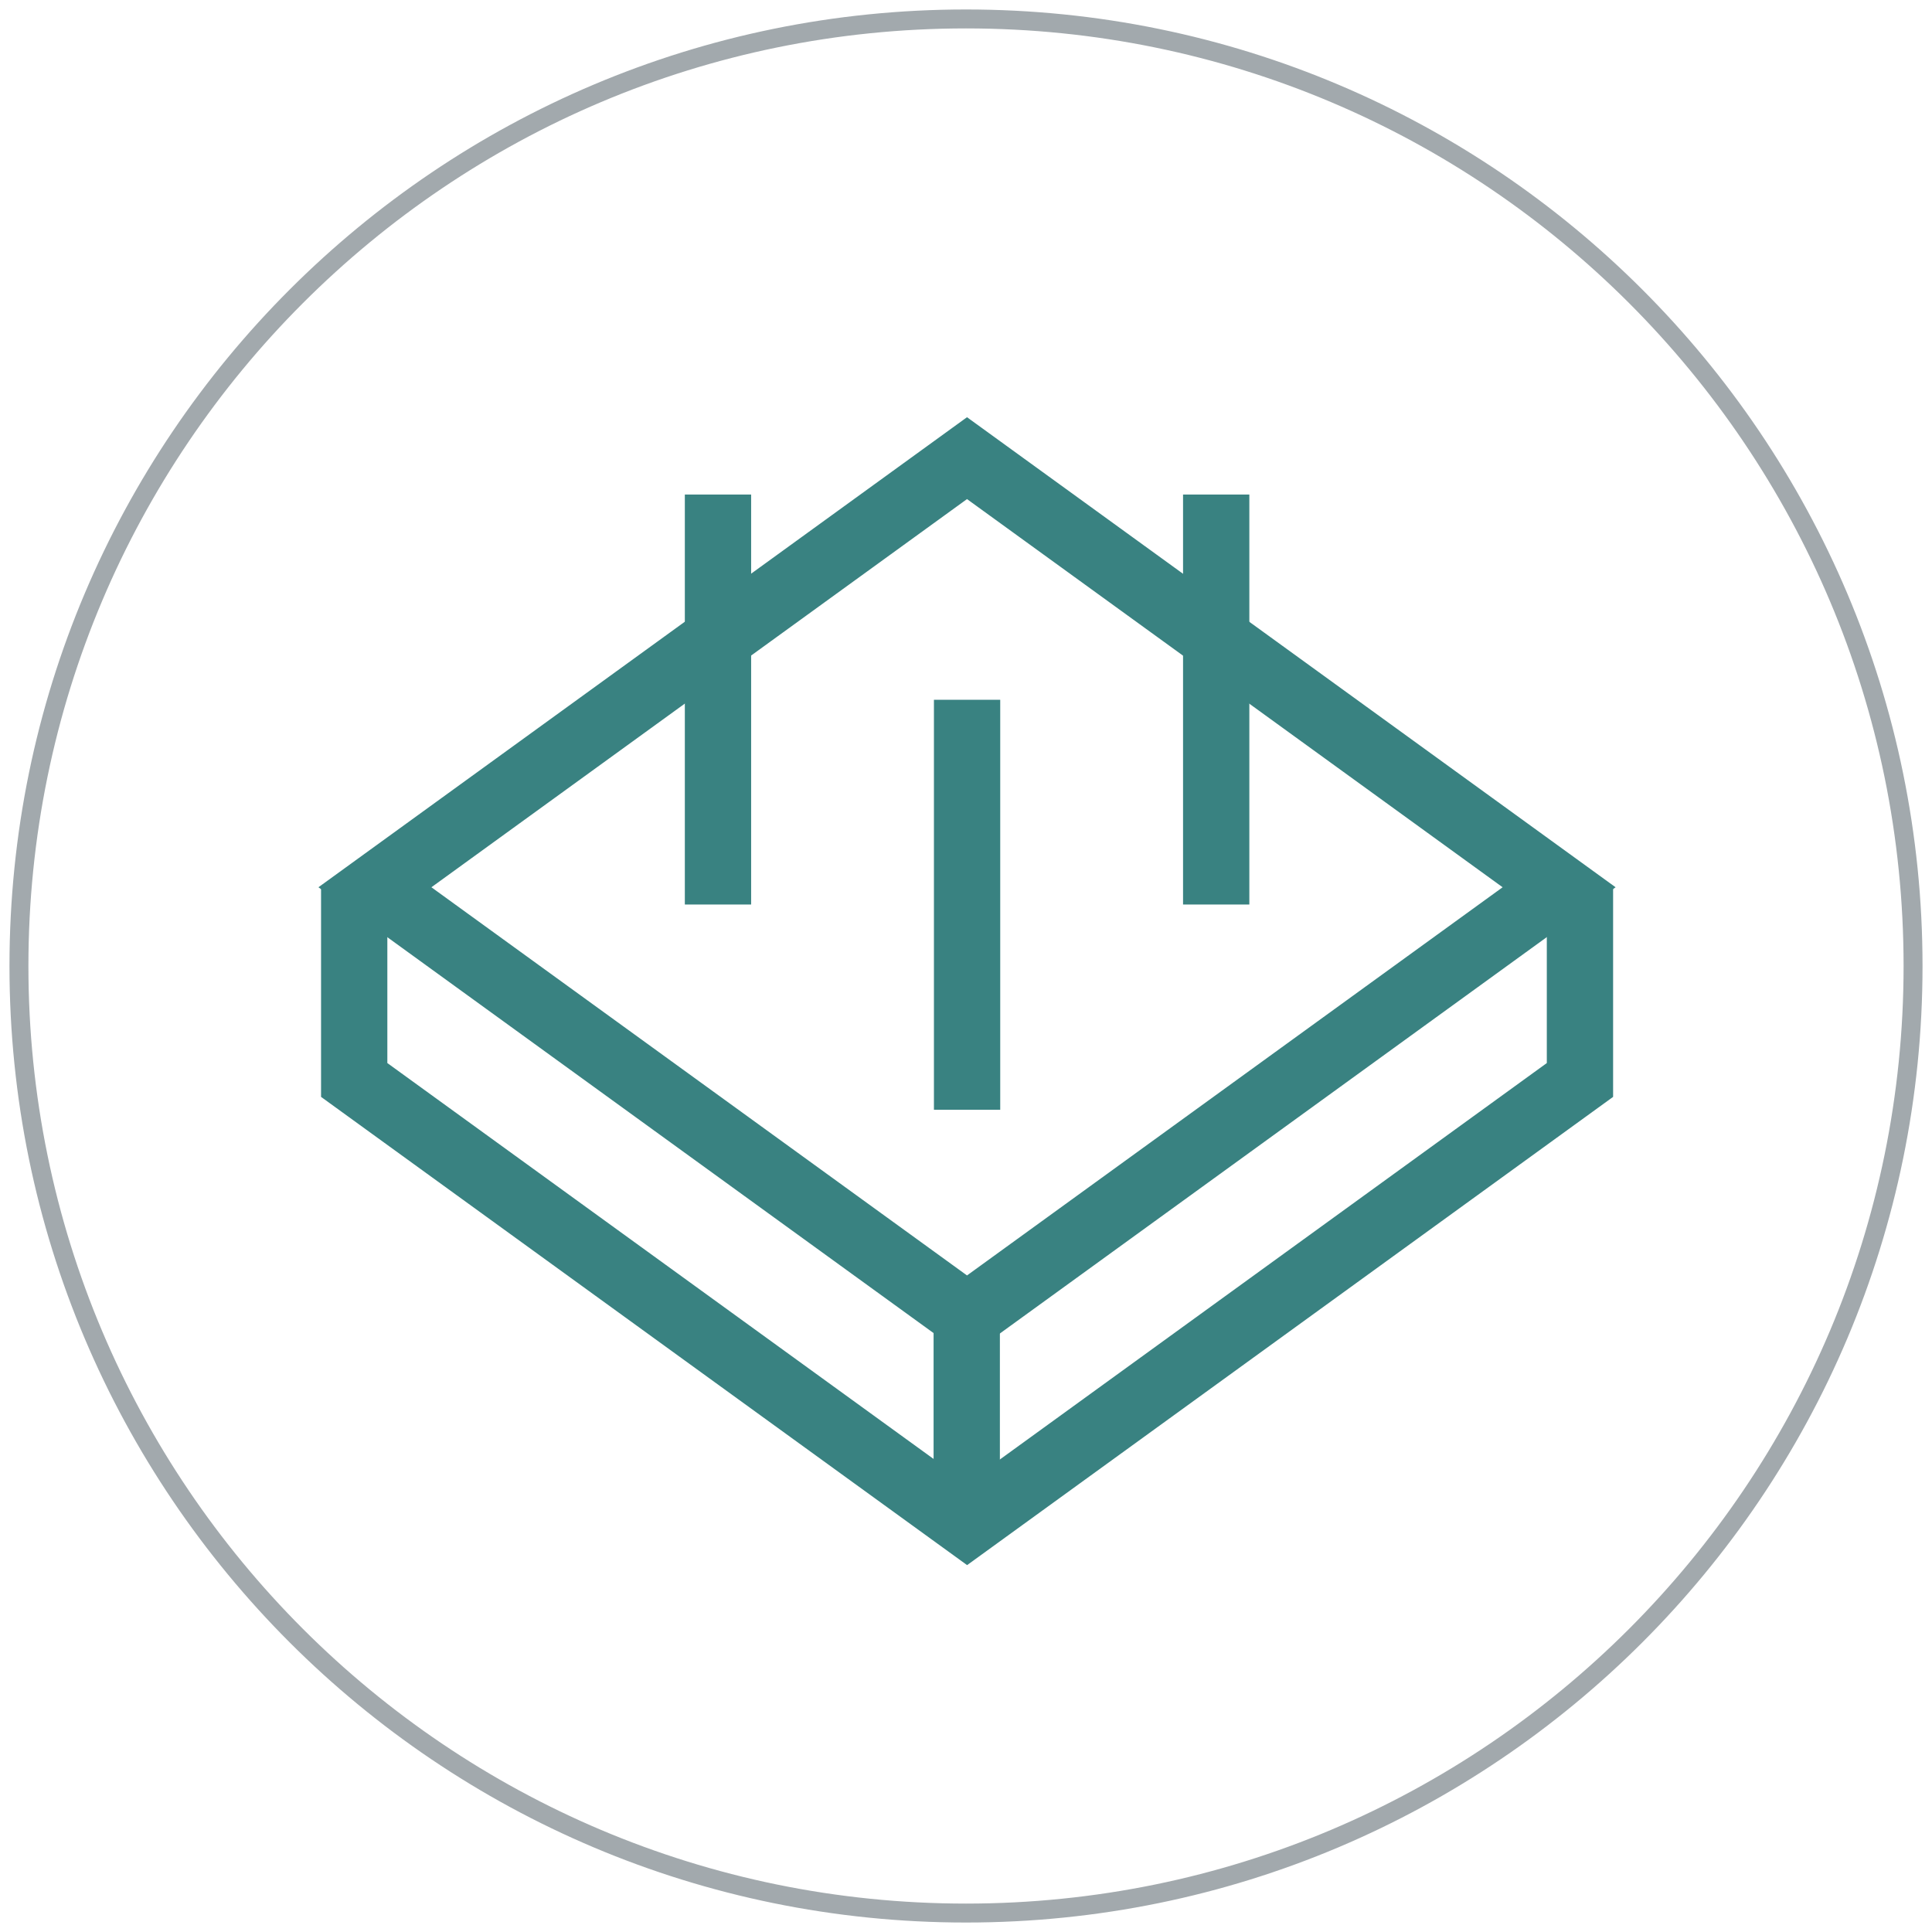 <svg width="100" height="100" viewBox="0 0 102 102" fill="none" xmlns="http://www.w3.org/2000/svg">
<path d="M51 1C23.383 1 1 23.386 1 51C1 78.613 23.383 101 51 101C78.617 101 101 78.613 101 51C101 23.385 78.618 1 51 1Z" stroke="#A2A9AD" stroke-miterlimit="10"/>
<path d="M82.313 46.843L51.053 69.498L19.794 46.843L51.053 24.188L82.313 46.843Z" stroke="#398281" stroke-width="3.5" stroke-miterlimit="10"/>
<path d="M18.7 46.887V57.017L51.058 80.469L83.414 57.017V46.892" stroke="#398281" stroke-width="3.5" stroke-miterlimit="10"/>
<path d="M51.039 69.1V79.472" stroke="#398281" stroke-width="3.5" stroke-miterlimit="10"/>
<path d="M51.057 58.59V36.945" stroke="#398281" stroke-width="3.5" stroke-miterlimit="10"/>
<path d="M37.906 47.754V26.109" stroke="#398281" stroke-width="3.5" stroke-miterlimit="10"/>
<path d="M64.209 47.754V26.109" stroke="#398281" stroke-width="3.5" stroke-miterlimit="10"/>
</svg>
